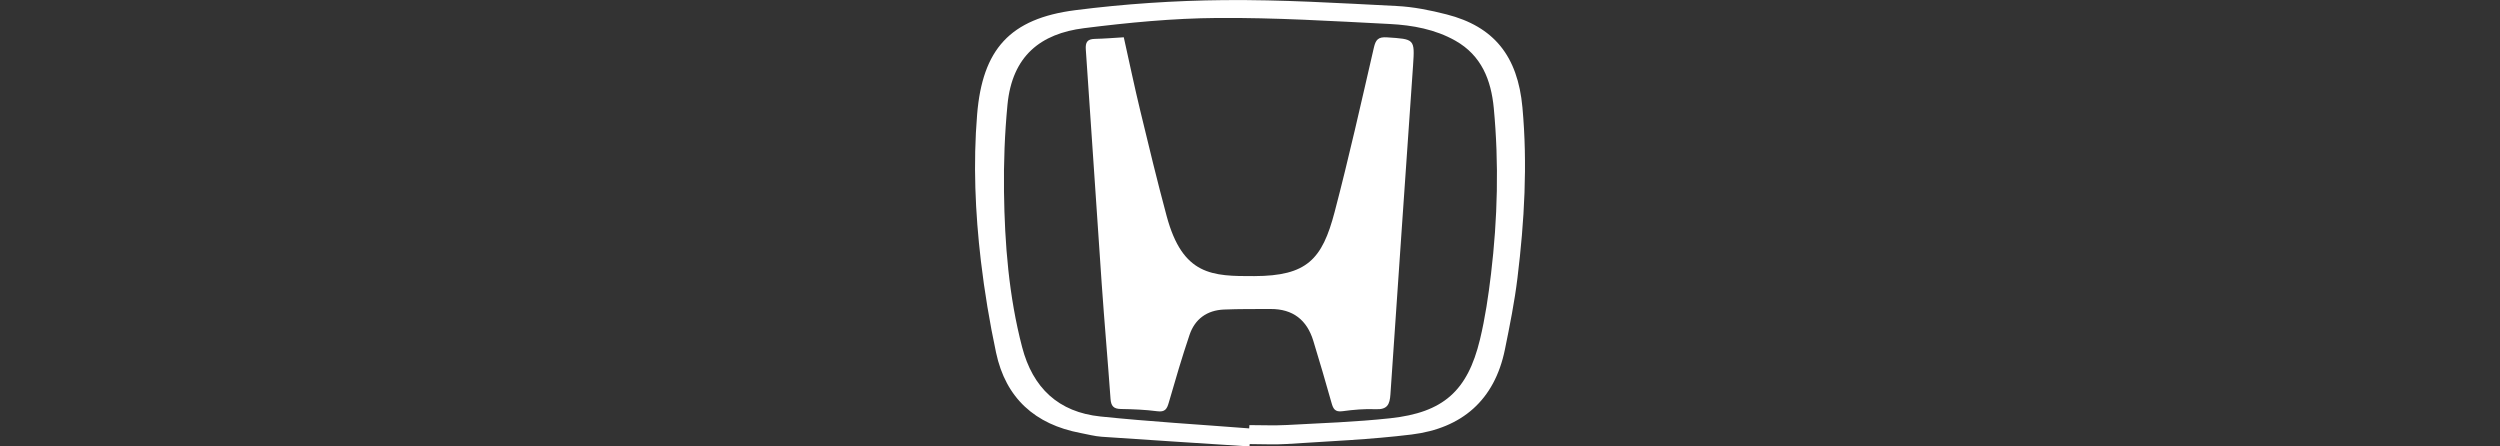 <?xml version="1.0" encoding="utf-8"?>
<!-- Generator: Adobe Illustrator 24.0.2, SVG Export Plug-In . SVG Version: 6.00 Build 0)  -->
<svg version="1.1" id="Capa_1" xmlns="http://www.w3.org/2000/svg" xmlns:xlink="http://www.w3.org/1999/xlink" x="0px" y="0px"
	 viewBox="0 0 700 125" style="enable-background:new 0 0 700 125;" xml:space="preserve">
<rect x="0" y="0" width="700" height="125" fill="#333333" stroke="none"/>
<style type="text/css">
	.st0{fill:#FFFFFF;}
</style>
<g>
	<path class="st0" d="M349.86,125c-13.8-0.89-27.61-1.76-41.4-2.71c-1.97-0.14-3.92-0.67-5.87-1.04
		c-12.78-2.4-20.98-9.78-23.69-22.5c-1.81-8.48-3.23-17.06-4.25-25.66c-1.6-13.62-2.18-27.32-1.06-41
		c1.49-18.27,9.18-26.9,27.5-29.24c13.79-1.76,27.76-2.69,41.66-2.82c16.1-0.15,32.21,0.84,48.3,1.65
		c4.69,0.23,9.42,1.18,13.99,2.35c13.27,3.39,19.92,11.66,21.24,26.03c1.46,15.97,0.55,31.9-1.39,47.76
		c-0.82,6.73-2.16,13.4-3.52,20.06c-2.9,14.18-12.05,22.04-26.11,23.78c-11.54,1.42-23.21,1.89-34.83,2.65
		c-3.49,0.23-7.01,0.03-10.52,0.03C349.89,124.55,349.87,124.78,349.86,125z M349.77,119.95c0.02-0.31,0.04-0.61,0.06-0.92
		c3.51,0,7.03,0.16,10.52-0.03c9.65-0.52,19.33-0.85,28.93-1.89c14.85-1.61,21.63-7.64,25.11-22.05c1.46-6.04,2.36-12.23,3.1-18.41
		c1.84-15.42,2.23-30.89,0.77-46.37c-0.74-7.85-3.43-14.75-10.76-18.89c-5.65-3.19-11.98-4.34-18.31-4.67
		c-16.09-0.82-32.21-1.81-48.31-1.69c-12.47,0.09-24.99,1.3-37.38,2.86c-12.07,1.53-20.09,7.7-21.41,21.47
		c-0.77,8.06-1.08,16.21-0.97,24.31c0.19,14.65,1.35,29.22,5.07,43.5c2.98,11.46,10.19,18.24,21.97,19.45
		C321.99,118.05,335.89,118.87,349.77,119.95z"/>
	<path class="st0" d="M314.66,10.44c1.58,7.08,3,13.9,4.64,20.67c2.36,9.81,4.74,19.63,7.36,29.38
		c4.5,16.71,12.81,16.86,24.54,16.82c14.73-0.04,19.01-4.65,22.5-17.97c4-15.24,7.44-30.62,10.98-45.98c0.52-2.26,1.22-3.07,3.7-2.9
		c7.68,0.51,7.78,0.4,7.28,7.84c-2.1,30.71-4.29,61.42-6.34,92.13c-0.19,2.83-0.87,4.28-4.08,4.15c-3.11-0.14-6.26,0.14-9.36,0.56
		c-2.08,0.28-2.58-0.65-3.05-2.33c-1.62-5.81-3.34-11.59-5.1-17.37c-1.78-5.85-5.72-8.95-11.96-8.92c-4.35,0.02-8.7-0.03-13.05,0.15
		c-4.75,0.2-8.14,2.63-9.65,7.1c-2.11,6.25-3.97,12.58-5.8,18.93c-0.51,1.79-1.03,2.74-3.22,2.45c-3.38-0.44-6.8-0.58-10.21-0.63
		c-2.07-0.03-2.75-0.87-2.89-2.85c-0.77-10.74-1.72-21.46-2.47-32.2c-1.52-21.85-2.92-43.72-4.45-65.57
		c-0.15-2.08,0.42-2.96,2.52-3.01C309.2,10.83,311.82,10.61,314.66,10.44z"/>
</g>
</svg>
